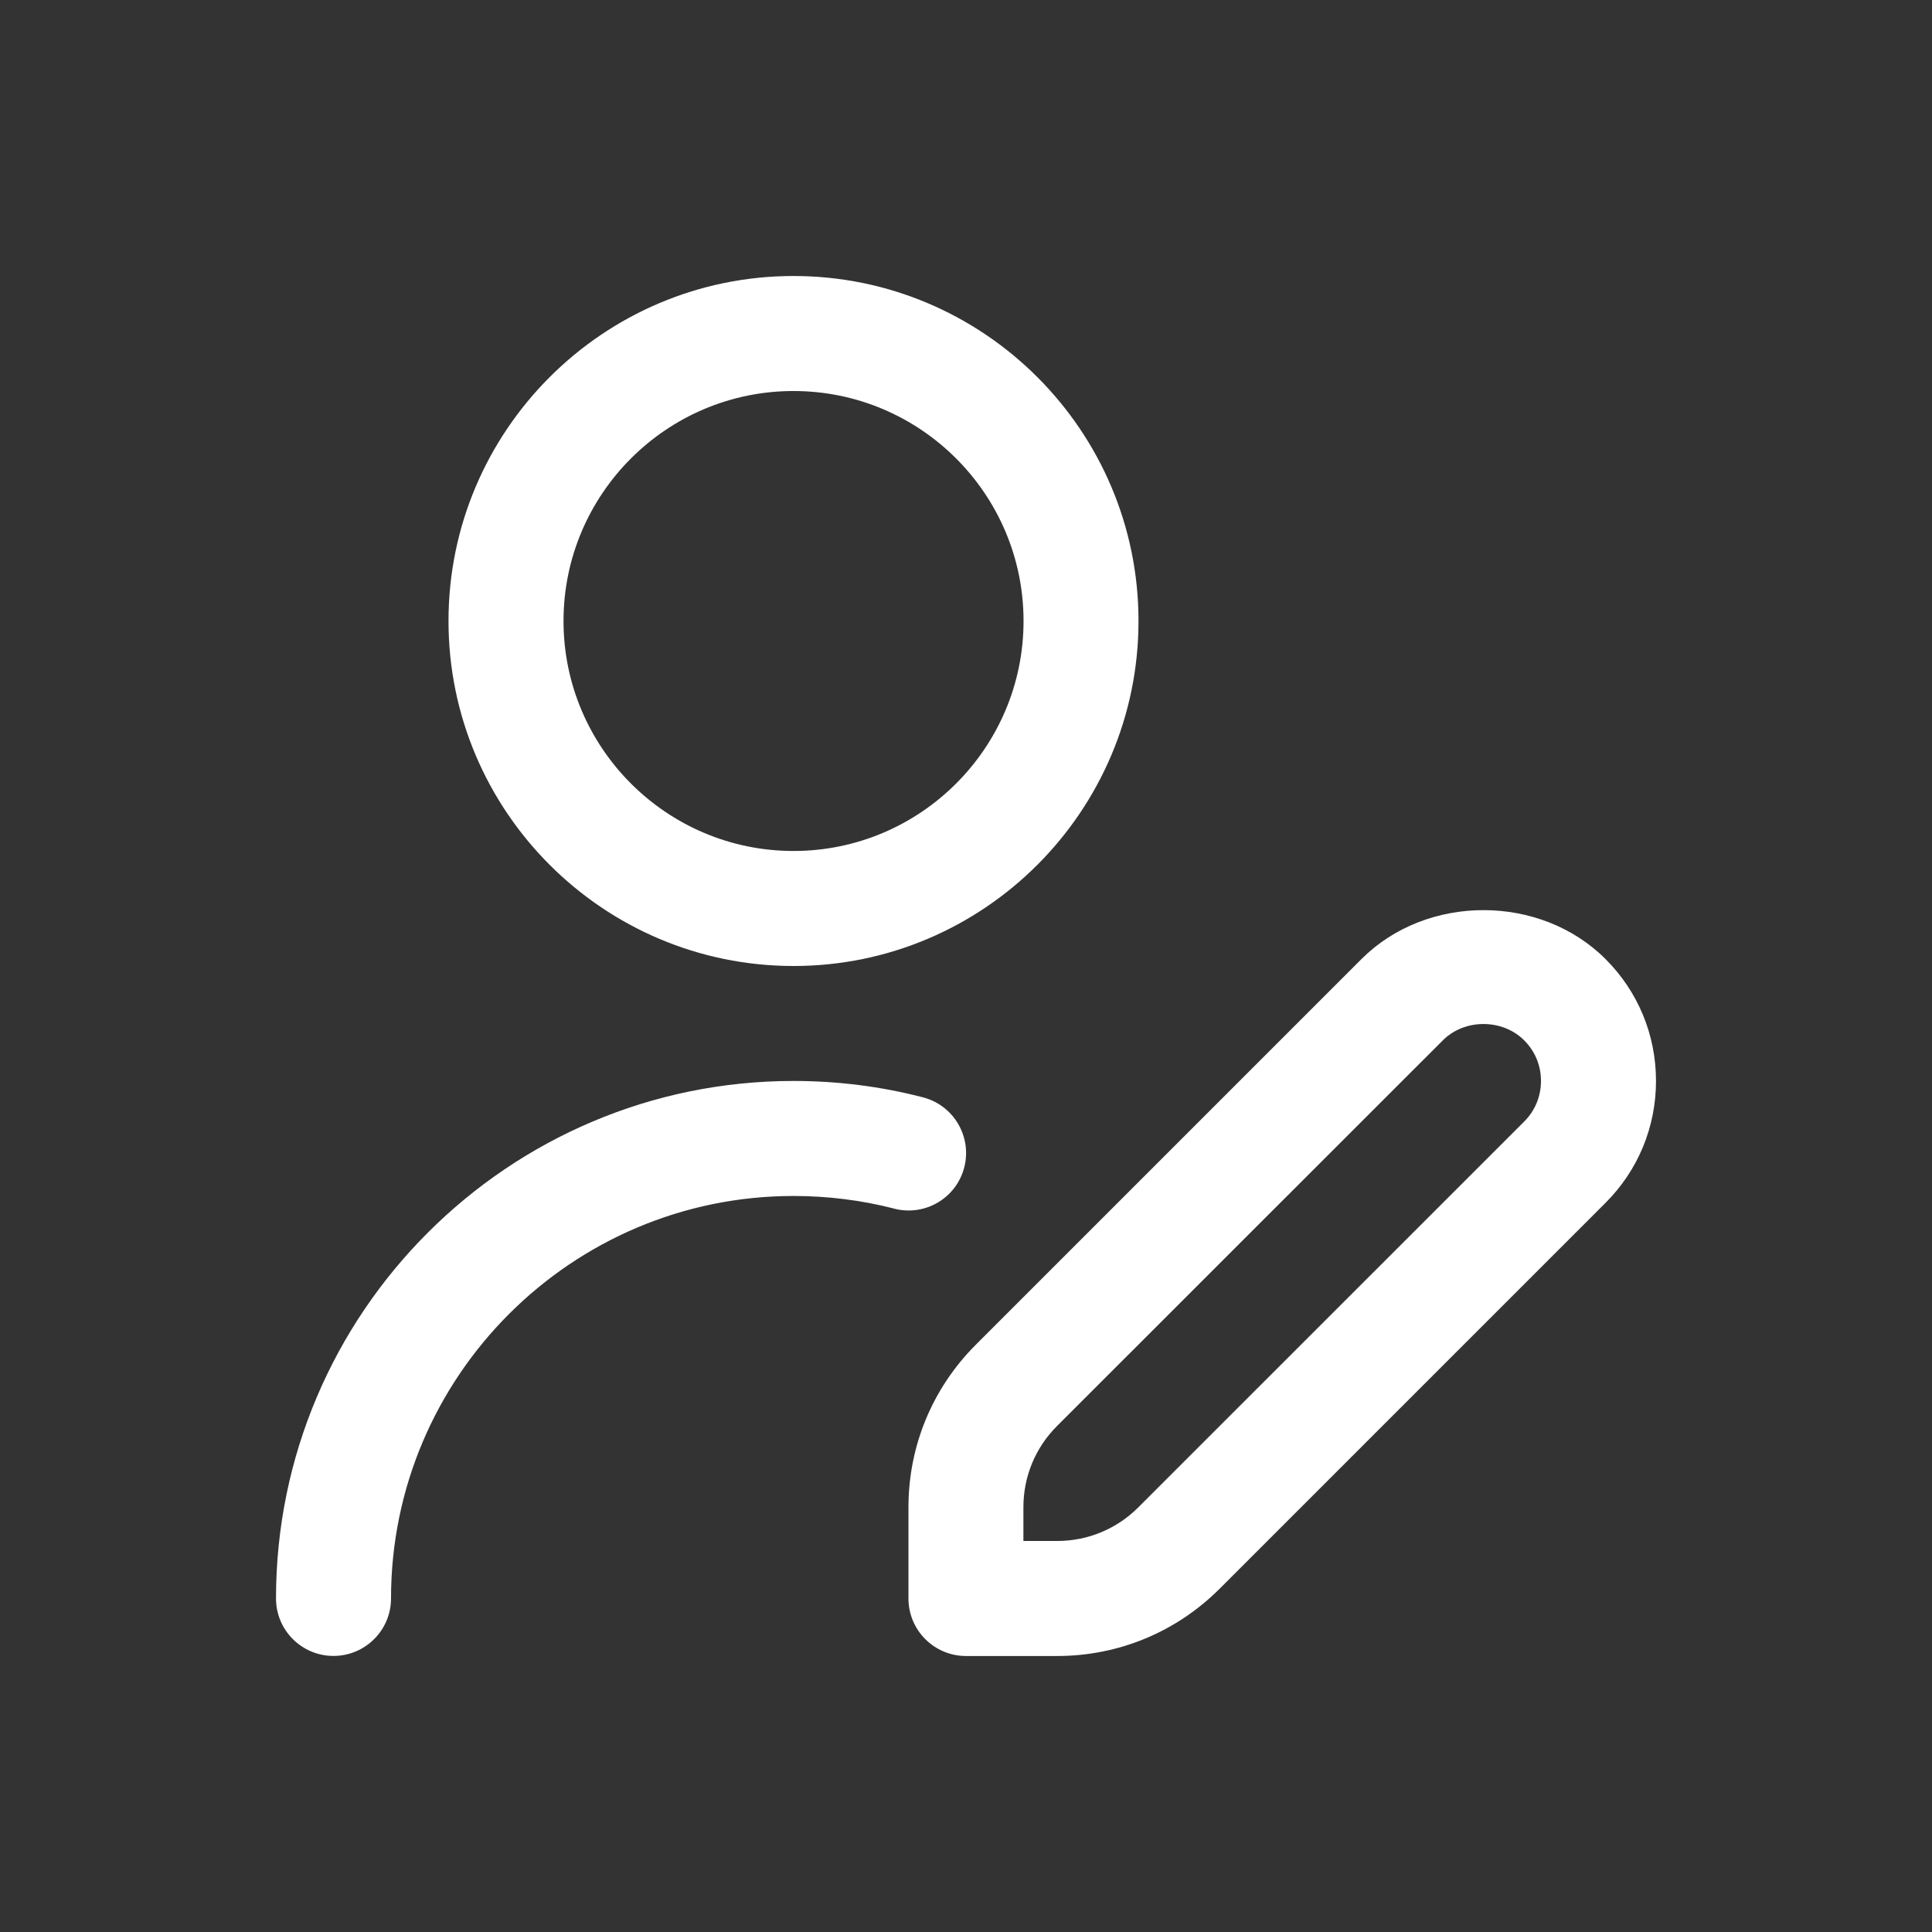 <svg width="28" height="28" viewBox="0 0 28 28" fill="none" xmlns="http://www.w3.org/2000/svg">
<rect x="0" y="0" width="28" height="28" fill="#333333" stroke="none"/>
<path d="M11.5 14C14.258 14 16.5 11.757 16.5 9C16.5 6.242 14.258 4 11.5 4C8.743 4 6.5 6.242 6.5 9C6.5 11.757 8.743 14 11.5 14ZM11.5 5.667C13.339 5.667 14.834 7.162 14.834 9C14.834 10.838 13.339 12.333 11.5 12.333C9.662 12.333 8.167 10.838 8.167 9C8.167 7.162 9.662 5.667 11.5 5.667ZM12.959 17.516C12.485 17.394 11.995 17.333 11.5 17.333C8.284 17.333 5.667 19.949 5.667 23.166C5.667 23.626 5.293 23.999 4.833 23.999C4.373 23.999 4 23.626 4 23.166C4 19.031 7.365 15.666 11.5 15.666C12.135 15.666 12.766 15.745 13.375 15.903C13.821 16.018 14.089 16.472 13.975 16.918C13.86 17.364 13.408 17.631 12.96 17.517L12.959 17.516ZM23.268 13.899C22.323 12.954 20.677 12.954 19.732 13.899L14.143 19.488C13.514 20.117 13.166 20.954 13.166 21.845V23.167C13.166 23.627 13.54 24 14 24H15.321C16.212 24 17.049 23.652 17.678 23.023L23.267 17.434C23.74 16.962 24 16.334 24 15.666C24 14.998 23.74 14.37 23.268 13.899ZM22.089 16.255L16.499 21.844C16.185 22.159 15.766 22.333 15.32 22.333H14.832V21.844C14.832 21.399 15.005 20.981 15.32 20.666L20.911 15.077C21.225 14.762 21.774 14.762 22.089 15.077C22.247 15.234 22.333 15.443 22.333 15.666C22.333 15.889 22.247 16.098 22.089 16.255Z" fill="white"/>
</svg>
